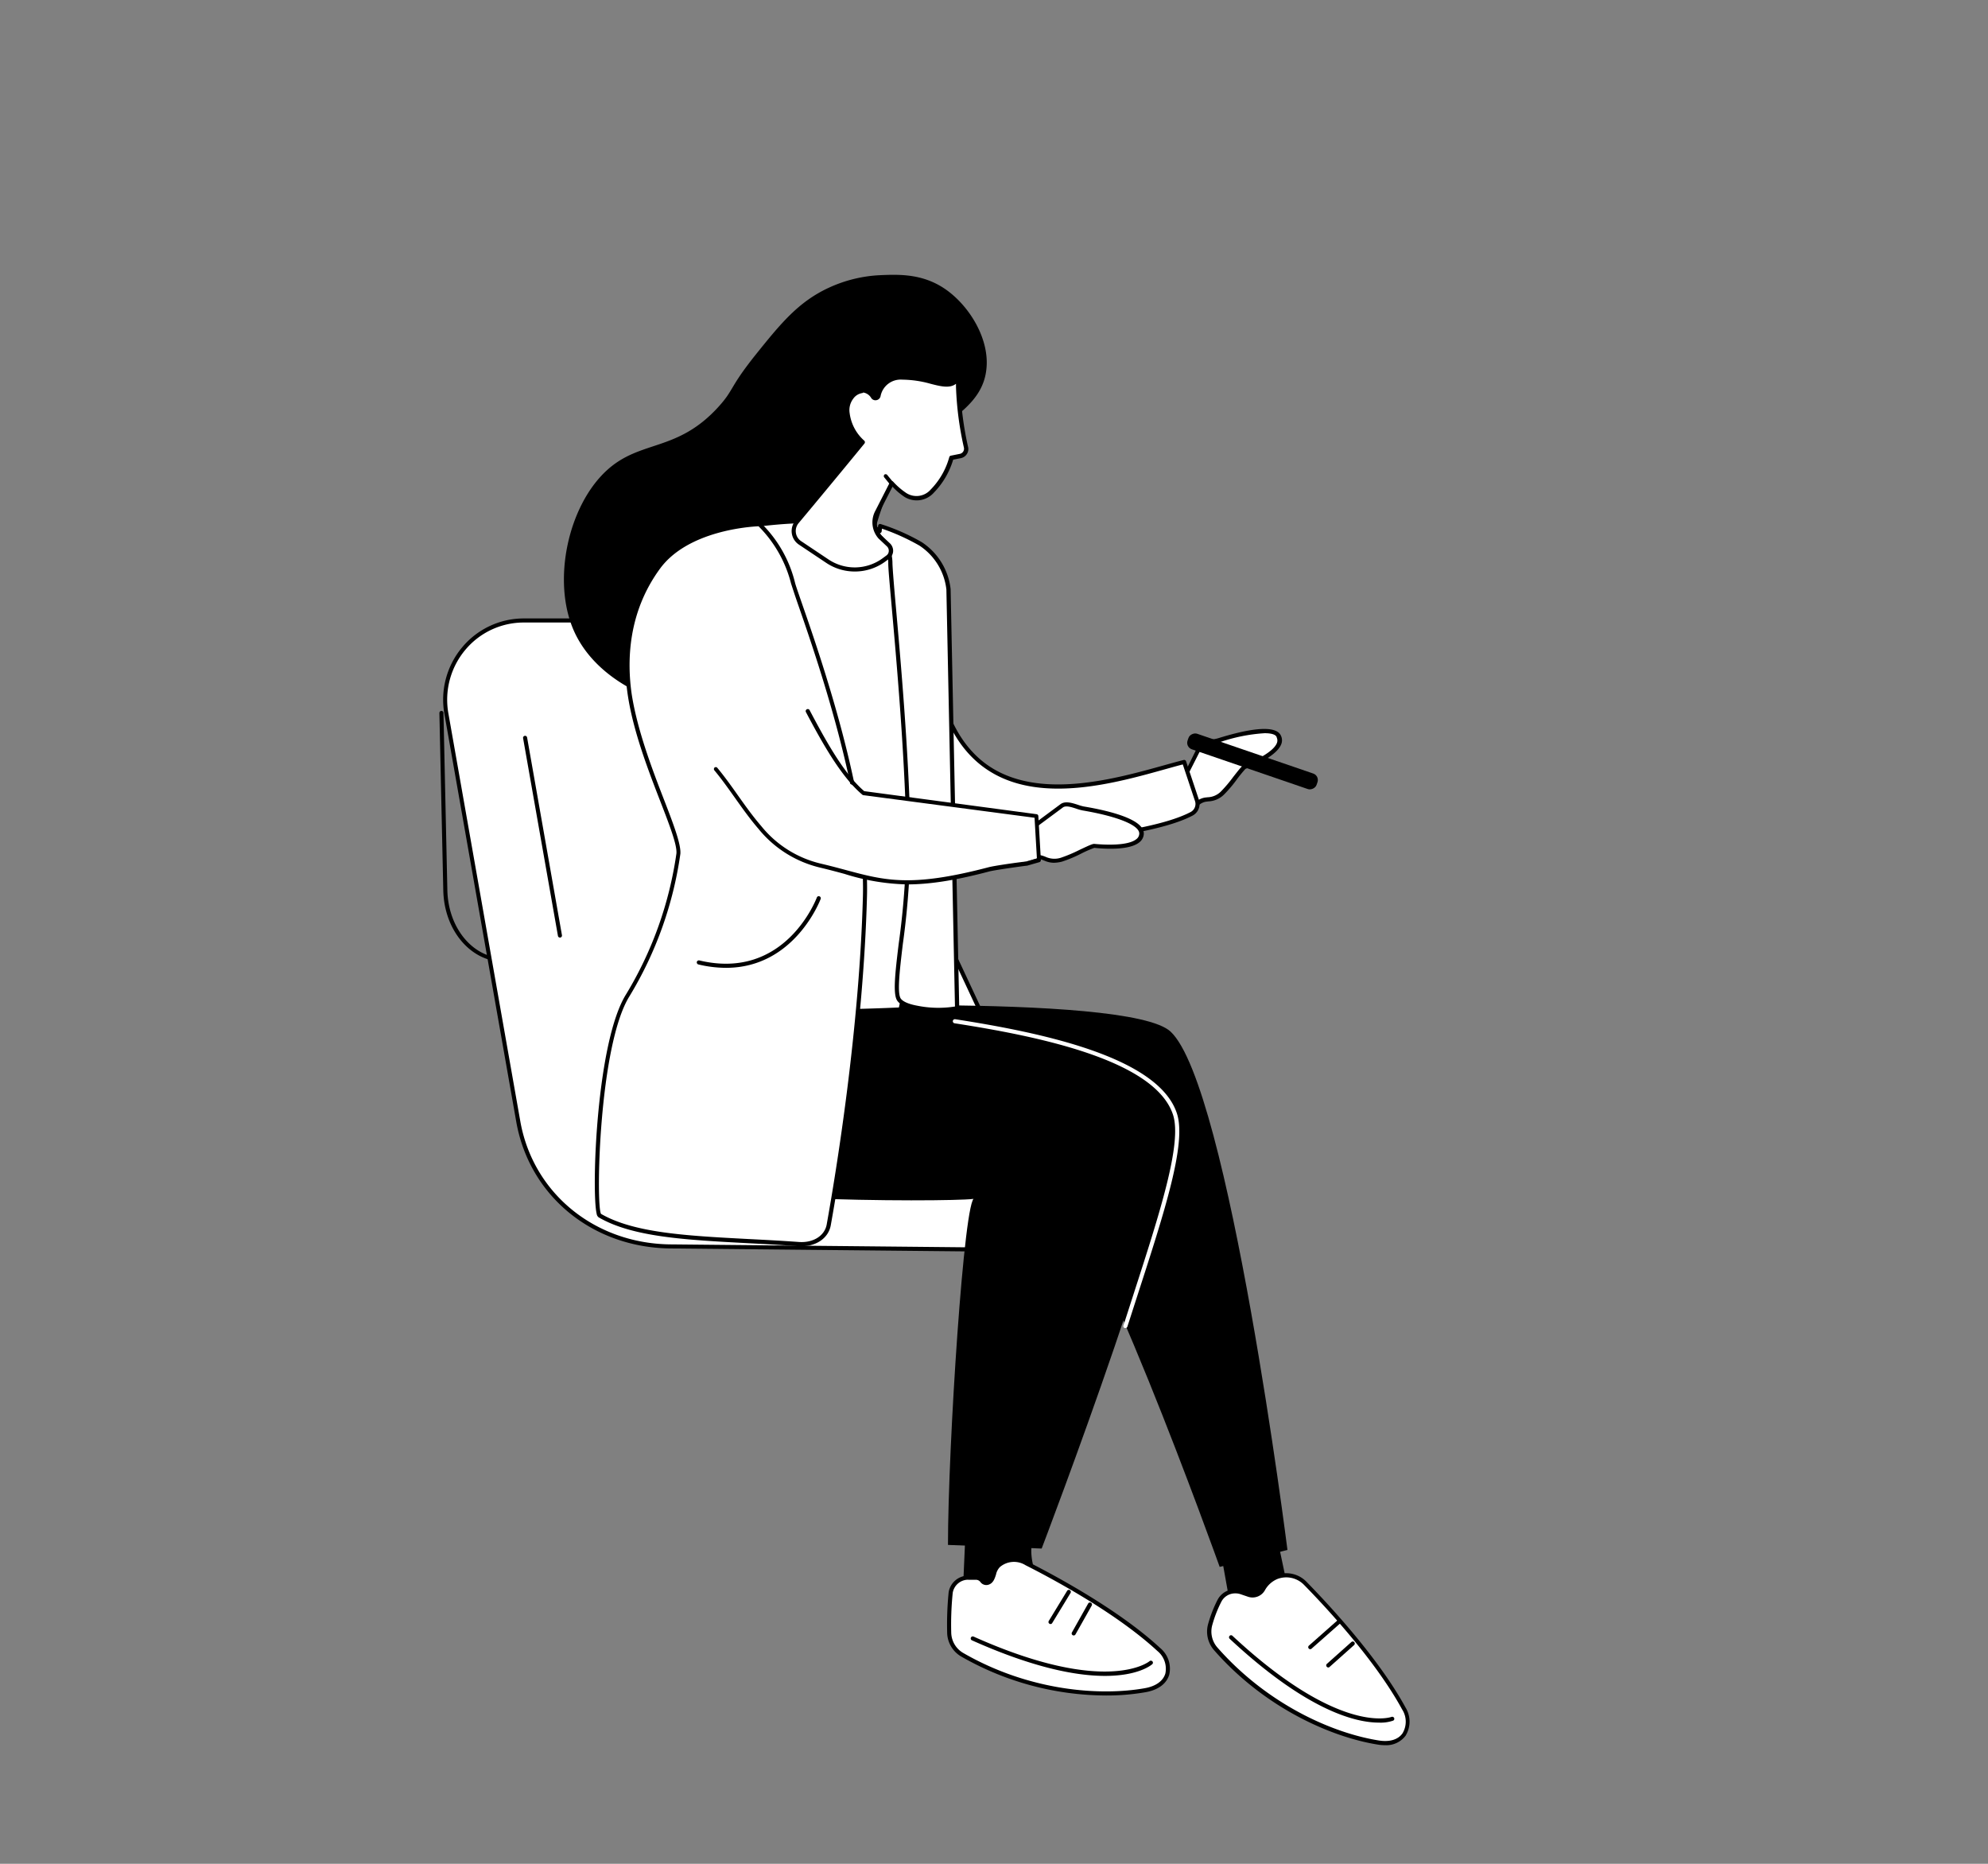 <svg id="Capa_1" data-name="Capa 1" xmlns="http://www.w3.org/2000/svg" viewBox="0 0 352 330"><rect x="0" y="0" width="352" height="330" fill="#808080" stroke="none"/><defs><style>.cls-1{fill:#fff;}</style></defs><g id="Nail_bar" data-name="Nail bar"><path d="M136.23,170.3h-47c-5.87,0-10.59-5.56-10.74-12.65l-.69-31.41a.37.37,0,0,1,.35-.37.36.36,0,0,1,.37.35l.69,31.41c.15,6.7,4.55,12,10,12h47c5.39,0,9.89-5.38,10-12l1.13-57.79a.37.37,0,0,1,.36-.36h0a.37.37,0,0,1,.36.37L147,157.61C146.83,164.73,142.11,170.3,136.23,170.3Z"/><path class="cls-1" d="M193.39,221.43l-74.34-.74c-13.44,0-24.94-8.77-27.29-22.13L79,126.36a14,14,0,0,1,13.7-16.5h48.5Z"/><path d="M193.39,221.79h0l-74.33-.74c-14,0-25.32-9.22-27.65-22.43l-12.72-72.2a14.44,14.44,0,0,1,3.16-11.83,14.19,14.19,0,0,1,10.89-5.09h48.5a.36.36,0,0,1,.33.21l52.15,111.57a.34.34,0,0,1,0,.35A.37.37,0,0,1,193.39,221.79ZM92.73,110.22a13.49,13.49,0,0,0-10.34,4.84,13.75,13.75,0,0,0-3,11.24l12.73,72.19c2.26,12.86,13.34,21.84,26.93,21.84l73.76.73L141,110.22Z"/><path d="M99.14,166a.35.35,0,0,1-.35-.3l-6.17-35a.36.36,0,1,1,.71-.12l6.17,35a.36.36,0,0,1-.29.42Z"/><path d="M167.33,51.16c4.37,3,8,9,7.3,14.39-.68,5.64-5.74,8.21-9.68,11.52-15.9,13.36-7.77,33.85-20,43.85-11.74,9.63-37,5.2-43.37-9.31-3.85-8.8-1-22,5.82-28.29,6-5.54,12.49-3.18,19.87-11.35,2.71-3,1.85-3.31,6.54-9.18,4.43-5.52,7.55-9.33,12.87-11.81a24.31,24.31,0,0,1,9.2-2.26C159.09,48.59,163.3,48.41,167.33,51.16Z"/><path d="M225.21,267.49c-.1.43,4.87,23.2,4.87,23.2l-11.43-1.92-3.45-19.25Z"/><path class="cls-1" d="M223.65,281.42a4.92,4.92,0,0,1,2.37-2.17,4.76,4.76,0,0,1,5.18,1.17c3.38,3.45,12.53,13.17,17.38,22.08,1.71,3.15.2,6.78-4.52,6-7.73-1.22-19.65-6.15-28.76-16.56a4.66,4.66,0,0,1-1-4.36A22.29,22.29,0,0,1,216,283.4a3.14,3.14,0,0,1,3.8-1.47l1.32.46A2.14,2.14,0,0,0,223.65,281.42Z"/><path d="M245.25,309a7.88,7.88,0,0,1-1.25-.1c-8.05-1.27-19.9-6.32-29-16.68a5,5,0,0,1-1.08-4.7,22.57,22.57,0,0,1,1.68-4.29,3.48,3.48,0,0,1,4.24-1.64l1.32.46a1.8,1.8,0,0,0,2.15-.81,5,5,0,0,1,8.12-1.07c3.63,3.71,12.61,13.29,17.44,22.16a4.77,4.77,0,0,1,0,5A4.27,4.27,0,0,1,245.25,309Zm-26.56-26.88a2.73,2.73,0,0,0-2.42,1.45,21.77,21.77,0,0,0-1.62,4.15,4.29,4.29,0,0,0,.92,4c9,10.22,20.61,15.19,28.55,16.44,1.93.31,3.43-.14,4.21-1.26a4,4,0,0,0-.07-4.24c-4.78-8.79-13.71-18.32-17.32-22a4.4,4.4,0,0,0-4.78-1.08,4.53,4.53,0,0,0-2.2,2,2.51,2.51,0,0,1-3,1.13l-1.32-.45A2.77,2.77,0,0,0,218.69,282.12Z"/><path d="M244.12,305c-3.93,0-12.55-1.94-26.4-14.85a.36.36,0,0,1,0-.51.35.35,0,0,1,.51,0c19,17.7,28.06,14.39,28.15,14.35a.37.37,0,0,1,.47.2.35.35,0,0,1-.2.47A6.79,6.79,0,0,1,244.12,305Z"/><path d="M235.2,295.24a.36.36,0,0,1-.27-.12.36.36,0,0,1,0-.51l4.35-3.88a.36.36,0,0,1,.48.54l-4.35,3.88A.34.34,0,0,1,235.2,295.24Z"/><path d="M232,292a.36.36,0,0,1-.24-.63l5.11-4.52a.36.36,0,0,1,.51,0,.35.35,0,0,1,0,.51l-5.11,4.51A.38.38,0,0,1,232,292Z"/><path d="M183.88,266.15a49.25,49.25,0,0,0-1.22,7.35c-.82,7.51,7.58,14.46,7.58,14.46l-19.9-2.69.76-17.36Z"/><path class="cls-1" d="M174.93,280.23c1.17-.38.9-2.18,1.86-3a4.18,4.18,0,0,1,5-.39c4.29,2.16,16,8.38,23.42,15.24,2.62,2.42,2.34,6.36-2.35,7.21-7.68,1.38-20.51.61-32.42-6.27a4.65,4.65,0,0,1-2.32-3.81,56,56,0,0,1,.26-7.2,3.17,3.17,0,0,1,3.13-2.64h1.38C173.88,279.35,173.94,280.56,174.93,280.23Z"/><path d="M195.85,300.2a51.94,51.94,0,0,1-25.64-6.89,5,5,0,0,1-2.5-4.11,57.41,57.41,0,0,1,.26-7.28,3.5,3.5,0,0,1,3.48-2.94h1.39a1.69,1.69,0,0,1,1.27.63c.29.28.41.38.71.28s.61-.59.84-1.3a3.42,3.42,0,0,1,.89-1.66,4.54,4.54,0,0,1,5.36-.45c4.61,2.33,16.13,8.47,23.5,15.3a4.75,4.75,0,0,1,1.62,4.73c-.47,1.6-1.94,2.7-4.15,3.1A40.13,40.13,0,0,1,195.85,300.2Zm-24.4-20.5a2.78,2.78,0,0,0-2.76,2.34,54.94,54.94,0,0,0-.26,7.13,4.27,4.27,0,0,0,2.14,3.51c11.7,6.75,24.29,7.64,32.18,6.22,1.92-.35,3.2-1.27,3.59-2.59a4.07,4.07,0,0,0-1.42-4c-7.31-6.76-18.76-12.87-23.34-15.18a3.85,3.85,0,0,0-4.55.34,2.75,2.75,0,0,0-.68,1.34c-.23.7-.48,1.5-1.31,1.77a1.29,1.29,0,0,1-1.44-.46,1,1,0,0,0-.76-.41h-1.39Zm3.48.53Z"/><path d="M195.66,296.73c-5,0-12.53-1.36-23.57-6.3a.36.36,0,1,1,.3-.66c23.55,10.55,31.06,4.43,31.13,4.37a.36.36,0,0,1,.51,0,.35.35,0,0,1,0,.51C203.83,294.83,201.55,296.73,195.66,296.73Z"/><path d="M190.11,289.57a.41.41,0,0,1-.18-.05.36.36,0,0,1-.13-.49l2.87-5.11a.36.36,0,0,1,.5-.14.37.37,0,0,1,.14.49l-2.88,5.11A.37.37,0,0,1,190.11,289.57Z"/><path d="M186,287.55a.32.32,0,0,1-.18-.06.35.35,0,0,1-.12-.49l3.24-5.32a.35.35,0,0,1,.49-.13.36.36,0,0,1,.12.5l-3.24,5.32A.35.35,0,0,1,186,287.55Z"/><path d="M130,178.6s69.64-3,77.26,4.05c10.33,9.59,20.7,91.78,20.7,91.78l-12,3s-23.63-66.06-30-66.06-66.7-2.15-66.7-2.15Z"/><path d="M116.27,176.4s-9.19,27-1.88,31.89,60,4.5,58.17,3.88-4.71,44.15-4.71,61.37l16.59.64s26.43-69.24,23.58-77c-5.09-13.83-43.53-18.49-56.09-20.34C149.34,176.49,116.27,176.4,116.27,176.4Z"/><path class="cls-1" d="M199.26,235.14l-.11,0a.35.35,0,0,1-.23-.45l1.77-5.49c4.65-14.38,8.67-26.79,7-31.85-3.19-9.62-23.6-13.84-38.68-16.17a.37.37,0,0,1-.3-.41.37.37,0,0,1,.42-.31c15.26,2.37,35.94,6.66,39.25,16.66,1.75,5.29-2.11,17.21-7,32.3l-1.77,5.49A.37.37,0,0,1,199.26,235.14Z"/><path class="cls-1" d="M208.68,140.55a2.43,2.43,0,0,1,.38-1.72,8.65,8.65,0,0,0,.66-1.14l2.69-5.4c.53-1,2.36-.88,3.4-1.2,3.14-1,9.81-2.77,10.7-.61,1,2.33-4.25,4.61-6.14,5.36-.44.17-2.9,3.75-3.9,4.58a4.17,4.17,0,0,1-2.95,1.15,2.79,2.79,0,0,0-1.25.52,2.45,2.45,0,0,1-2.06.38h0a2.07,2.07,0,0,1-1.48-1.68Z"/><path d="M210.83,142.92a3,3,0,0,1-.72-.1,2.45,2.45,0,0,1-1.76-2l0-.23a2.74,2.74,0,0,1,.44-2,8.3,8.3,0,0,0,.64-1.09l2.69-5.4c.46-.85,1.58-1,2.57-1.18a7.6,7.6,0,0,0,1-.21c4.57-1.42,10.22-2.66,11.14-.4a1.86,1.86,0,0,1,0,1.53c-.81,1.91-4.3,3.52-6.31,4.3A23.2,23.2,0,0,0,219,138a22.4,22.4,0,0,1-2.3,2.71,4.18,4.18,0,0,1-2.7,1.18l-.43.05a2.49,2.49,0,0,0-1.09.45A2.88,2.88,0,0,1,210.83,142.92Zm13.09-13.1a30.21,30.21,0,0,0-8,1.61,6.82,6.82,0,0,1-1.13.23c-.83.13-1.76.28-2.05.8L210,137.85a9.49,9.49,0,0,1-.68,1.19,2,2,0,0,0-.33,1.46h0l0,.23a1.7,1.7,0,0,0,1.22,1.38,2.08,2.08,0,0,0,1.77-.32,3.24,3.24,0,0,1,1.41-.58l.46-.05a3.48,3.48,0,0,0,2.31-1,23.9,23.9,0,0,0,2.19-2.59c1.12-1.43,1.53-1.94,1.81-2.05,1.19-.47,5.15-2.14,5.91-3.91a1.24,1.24,0,0,0,0-1C226,130.08,225.17,129.82,223.92,129.82Z"/><path class="cls-1" d="M166.45,122.61c6.41,25,31.84,15.2,43.21,12.3l2.27,6.81a2,2,0,0,1-1,2.38c-9.48,5-38.27,5.89-43.66,5.25Z"/><path d="M172.26,149.9a48.48,48.48,0,0,1-5-.19.36.36,0,0,1-.32-.34l-.86-26.75a.36.36,0,0,1,.71-.1c1.67,6.5,4.79,11.12,9.29,13.72,8.93,5.15,21.6,1.61,30-.73,1.25-.35,2.44-.68,3.5-.95a.36.36,0,0,1,.43.24l2.27,6.8a2.33,2.33,0,0,1-1.14,2.82C203.43,148.47,182.6,149.9,172.26,149.9Zm-4.59-.87c6.36.6,34-.47,43.14-5.25a1.62,1.62,0,0,0,.78-1.95l-2.16-6.48c-1,.25-2,.54-3.16.86-8.5,2.37-21.35,6-30.54.65-4-2.32-7-6.18-8.83-11.48Z"/><path class="cls-1" d="M124.52,94.64s.25-4.45-2.5,41.9c0,0,1.89,35.86,2.13,39.9s35.3,2.29,35.3,2.29c4.15-18.19,3.7-39.06.8-61.35l6-.54.42-14c-1.09-4.13-5.68-7.09-8.76-8.2C149.7,90.94,135.14,92.13,124.52,94.64Z"/><path d="M143.71,179.47h-1.83c-17.93-.13-18-2.21-18.1-3-.23-4-2.1-39.55-2.12-39.9v-.05c1.15-19.44,1.78-29.94,2.11-35.59.17-2.82.27-4.42.33-5.32l.05-.89s0-.09,0-.13v-.07h0c0-.18.11-.36.38-.35a.28.28,0,0,1,.18.06c10.15-2.36,24.85-3.73,33.33.08,3.58,1.28,7.93,4.47,9,8.44a.31.31,0,0,1,0,.1l-.41,14a.37.37,0,0,1-.33.35l-5.64.5c3.18,24.68,2.9,44.67-.85,61.11a.37.37,0,0,1-.34.28C159.39,179.09,151.78,179.47,143.71,179.47Zm-21.33-42.93c.06,1,1.9,35.92,2.13,39.88,0,.51,1.37,2.2,17.38,2.32,7.82.06,15.72-.29,17.27-.36,3.69-16.39,3.93-36.33.73-61a.39.39,0,0,1,.08-.27.34.34,0,0,1,.25-.13l5.69-.51.41-13.64c-1-3.69-5.12-6.68-8.53-7.9-8.36-3.75-22.89-2.38-32.93,0C124.77,96.45,124.33,103.75,122.38,136.54Z"/><path class="cls-1" d="M169.48,178.25,168,104.33a11.07,11.07,0,0,0-4.94-8,35.52,35.52,0,0,0-7.15-3.17l-.09.9c-2-.05,2.05,1.72,1.89,5.64-.08,2.18,2.69,26.45,3.19,47.24.35,14.56-3.17,27.7-1.68,30.07,1.3,2.06,9.59,2.12,10.24,1.48Z"/><path d="M166.66,179.16a27.26,27.26,0,0,1-2.81-.15c-1.87-.21-4.24-.7-5-1.86s-.37-4.74.27-10a139.54,139.54,0,0,0,1.35-20.22c-.34-14.27-1.74-30-2.58-39.45-.38-4.28-.64-7.11-.61-7.82a6.41,6.41,0,0,0-1.84-4.42c-.46-.54-.73-.87-.56-1.23a.65.65,0,0,1,.54-.32l.06-.59a.4.4,0,0,1,.14-.26.38.38,0,0,1,.29-.06A36.6,36.6,0,0,1,163.22,96a11.48,11.48,0,0,1,5.1,8.31v0l1.52,73.91a.49.49,0,0,1,0,.12l-.07.19a.38.38,0,0,1-.09.15A6,6,0,0,1,166.66,179.16ZM155.72,94.37l.3.38a7.17,7.17,0,0,1,2,4.91c0,.66.23,3.63.6,7.73.84,9.42,2.24,25.2,2.58,39.49a139.55,139.55,0,0,1-1.35,20.33c-.57,4.77-1,8.53-.38,9.56.33.52,1.34,1,2.86,1.28a18.87,18.87,0,0,0,6.76.16v0l-1.52-73.83a10.74,10.74,0,0,0-4.78-7.78,38.51,38.51,0,0,0-6.63-3l-.05.49a.37.37,0,0,1-.36.32h-.06Z"/><path class="cls-1" d="M134.45,92.81s-12.45.24-17.89,7.66-6.06,15.79-5,22.55c1.73,11.48,9,24.54,8.61,28.11a65.83,65.83,0,0,1-8.94,25.05c-5.72,9.07-6.13,38.37-5,39,7.53,4.39,20.53,4,35.23,5.07,2.72.19,4.94-1.21,5.33-3.41,1.57-8.79,5.78-34.26,6.41-58.18.55-20.71-12.08-52.73-12.73-55.43A21.87,21.87,0,0,0,134.45,92.81Z"/><path d="M141.93,220.65l-.54,0c-3.11-.23-6.14-.39-9.08-.54-10.89-.58-20.3-1.07-26.31-4.57a.91.91,0,0,1-.35-.62c-.94-3.83-.09-30.47,5.23-38.91a66.15,66.15,0,0,0,8.89-24.9c.14-1.49-1.24-5.06-2.84-9.19-2.14-5.52-4.8-12.39-5.77-18.83-.9-6-.74-14.81,5.11-22.81,5.48-7.49,17.65-7.8,18.17-7.81a.45.45,0,0,1,.25.09,22.11,22.11,0,0,1,6.08,10.62c.1.42.54,1.68,1.14,3.42,3.3,9.48,12.07,34.68,11.6,52.11-.62,23.65-4.69,48.6-6.41,58.23C146.7,219.17,144.61,220.65,141.93,220.65Zm-35.52-5.73c5.86,3.39,15.17,3.88,25.94,4.45,2.94.15,6,.31,9.09.53,2.55.19,4.58-1.09,4.94-3.11,1.72-9.61,5.79-34.52,6.41-58.12.46-17.29-8.27-42.4-11.56-51.86-.63-1.82-1-3-1.16-3.48a22,22,0,0,0-5.76-10.15c-1.39.06-12.5.74-17.45,7.51-5.71,7.8-5.86,16.42-5,22.28,1,6.35,3.6,13.18,5.73,18.67,1.7,4.39,3,7.86,2.88,9.52a66.57,66.57,0,0,1-9,25.21C106.06,185,105.48,213.13,106.41,214.92Zm0,0Z"/><path d="M128.56,171.36a21.06,21.06,0,0,1-4.91-.6.38.38,0,0,1-.27-.44.38.38,0,0,1,.44-.27c15.26,3.65,20.75-11,20.81-11.13a.35.35,0,0,1,.46-.22.36.36,0,0,1,.22.46C145.26,159.3,140.72,171.36,128.56,171.36Z"/><rect x="220.33" y="122.75" width="2.91" height="24.15" rx="1.21" transform="translate(22.32 300.9) rotate(-71.08)"/><path class="cls-1" d="M180.57,148.62a2.56,2.56,0,0,1,1.19-1.43,11,11,0,0,0,1.16-.76l5.11-3.78c1-.66,2.63.3,3.76.49,3.41.58,10.54,2.09,10.34,4.54-.22,2.64-6.2,2.3-8.33,2.1-.49-.05-4.51,2.13-5.84,2.44a4.44,4.44,0,0,1-3.32-.33,3,3,0,0,0-1.43-.11,2.54,2.54,0,0,1-2.11-.63h0a2.18,2.18,0,0,1-.58-2.29Z"/><path d="M186.59,152.76a4.18,4.18,0,0,1-1.65-.37l-.42-.16a2.62,2.62,0,0,0-1.26-.09,2.94,2.94,0,0,1-2.41-.73,2.56,2.56,0,0,1-.7-2.68l.08-.23a2.86,2.86,0,0,1,1.36-1.63,9.44,9.44,0,0,0,1.12-.73l5.1-3.78c.83-.57,2-.2,3,.12a9.17,9.17,0,0,0,1.07.31c5,.84,10.84,2.38,10.64,4.92a2,2,0,0,1-.76,1.41c-1.67,1.39-5.71,1.24-8,1a20.64,20.64,0,0,0-2.29,1,22.93,22.93,0,0,1-3.44,1.44A6.26,6.26,0,0,1,186.59,152.76Zm-2.88-1.38a3,3,0,0,1,1,.17,4.7,4.7,0,0,1,.45.17,3.75,3.75,0,0,0,2.68.15,25.6,25.6,0,0,0,3.3-1.39c1.72-.81,2.35-1.1,2.65-1.06,1.35.13,5.87.45,7.44-.86a1.25,1.25,0,0,0,.49-.91c.13-1.49-3.72-3.08-10-4.15a7.87,7.87,0,0,1-1.18-.33c-.84-.27-1.79-.58-2.32-.22l-5.09,3.77a10.18,10.18,0,0,1-1.21.79,2.16,2.16,0,0,0-1,1.22l-.08.23a1.82,1.82,0,0,0,.49,1.91,2.2,2.2,0,0,0,1.83.55A3.48,3.48,0,0,1,183.71,151.38Zm-3.14-2.76h0Z"/><path class="cls-1" d="M140.67,128.49c7.86,17.45,28.68,12,42.87,15.95l.28,7.5c-30.81,8.64-37.65,3.32-52.84-11.4Z"/><path d="M160.61,156.59a39.44,39.44,0,0,1-11.08-1.86c-1.33-.36-2.71-.73-4.26-1.1a20,20,0,0,1-11-6.91c-1.5-1.74-2.84-3.63-4.14-5.46-1.15-1.62-2.33-3.29-3.62-4.84a.37.37,0,0,1,0-.51.35.35,0,0,1,.51.05c1.3,1.57,2.5,3.25,3.65,4.88,1.29,1.82,2.62,3.69,4.1,5.4a19.24,19.24,0,0,0,10.65,6.69c1.57.37,2.95.74,4.29,1.1,7,1.88,11.59,3.13,25.38-.49,1.08-.28,5.47-.9,6.62-1l1.89-.55-.42-7.2-30.32-4a.31.31,0,0,1-.18-.09c-3.66-3.08-6.95-8.87-10-14.66a.37.37,0,0,1,.65-.34c3,5.69,6.16,11.36,9.69,14.38l30.52,4.08a.35.35,0,0,1,.31.33l.45,7.79a.37.37,0,0,1-.26.37l-2.19.63h-.07c-1.05.12-5.51.75-6.55,1C168.77,156,164.27,156.59,160.61,156.59Z"/><path class="cls-1" d="M170,80.76a1.3,1.3,0,0,0,1-1.61c-1.29-4.46-1.37-12.25-1.5-12-1.48,2.47-5-.3-9.82-.2a4,4,0,0,0-4.2,3.22.55.55,0,0,1-1,.2c-.77-1-2-1.88-3.68,0-1.85,2.08.08,6.55,1.95,8-.4.51-6.77,8.26-11.66,14.09a2.54,2.54,0,0,0,.54,3.73l4.85,3.25a8.7,8.7,0,0,0,10-.22l.69-.5a1.41,1.41,0,0,0,.13-2.17l-1.5-1.41a4,4,0,0,1-.47-4.48l2.58-5a12.66,12.66,0,0,0,2.39,2.11A3.71,3.71,0,0,0,165,87a13.61,13.61,0,0,0,3.38-5.9Z"/><path d="M151.31,101.19a9.08,9.08,0,0,1-5-1.52l-4.85-3.24a2.89,2.89,0,0,1-.61-4.27c4.47-5.33,10.2-12.3,11.42-13.81a8.9,8.9,0,0,1-2.52-5.14,4,4,0,0,1,.81-3.1,3,3,0,0,1,2.28-1.24,2.65,2.65,0,0,1,2,1.27.19.19,0,0,0,.19.07.19.19,0,0,0,.15-.14,4.38,4.38,0,0,1,4.54-3.5,19.84,19.84,0,0,1,5.23.75c2.33.57,3.58.81,4.29-.38a.39.39,0,0,1,.4-.17c.29.08.29.08.4,1.76a56.65,56.65,0,0,0,1.35,10.52,1.6,1.6,0,0,1-.17,1.3,1.66,1.66,0,0,1-1.09.77l-1.36.27a14.14,14.14,0,0,1-3.42,5.84,4.07,4.07,0,0,1-5.21.74,11.52,11.52,0,0,1-2.11-1.8l-2.35,4.58a3.65,3.65,0,0,0,.42,4.07l1.48,1.39a1.83,1.83,0,0,1,.56,1.41,1.78,1.78,0,0,1-.73,1.32l-.69.51A9.08,9.08,0,0,1,151.31,101.19Zm1.41-31.6a2.38,2.38,0,0,0-1.64,1,3.33,3.33,0,0,0-.64,2.55A7.83,7.83,0,0,0,153,78a.35.35,0,0,1,.14.25.38.38,0,0,1-.07.27c-.39.49-6.78,8.27-11.67,14.11a2.17,2.17,0,0,0-.48,1.7,2.13,2.13,0,0,0,.94,1.49l4.86,3.25a8.35,8.35,0,0,0,9.54-.21l.68-.5a1,1,0,0,0,.43-.79,1.05,1.05,0,0,0-.33-.83l-1.49-1.4a4.31,4.31,0,0,1-.56-4.9l2.58-5.06a.4.4,0,0,1,.28-.19.37.37,0,0,1,.31.11,12.6,12.6,0,0,0,2.32,2,3.33,3.33,0,0,0,4.3-.61,13.21,13.21,0,0,0,3.3-5.74.35.35,0,0,1,.28-.27l1.59-.32a.93.93,0,0,0,.71-1.16,57.27,57.27,0,0,1-1.39-10.68l0-.57c-1.08.86-2.69.47-4.51,0a19,19,0,0,0-5-.73,3.62,3.62,0,0,0-3.85,2.95.91.91,0,0,1-.71.68.9.9,0,0,1-.92-.35,2,2,0,0,0-1.42-1Z"/><path class="cls-1" d="M156.87,84.33l1,1.22Z"/><path d="M157.87,85.91a.34.34,0,0,1-.28-.13l-1-1.23a.37.37,0,0,1,0-.51.36.36,0,0,1,.51.06l1,1.22a.37.37,0,0,1-.05.51A.4.4,0,0,1,157.87,85.91Z"/></g></svg>